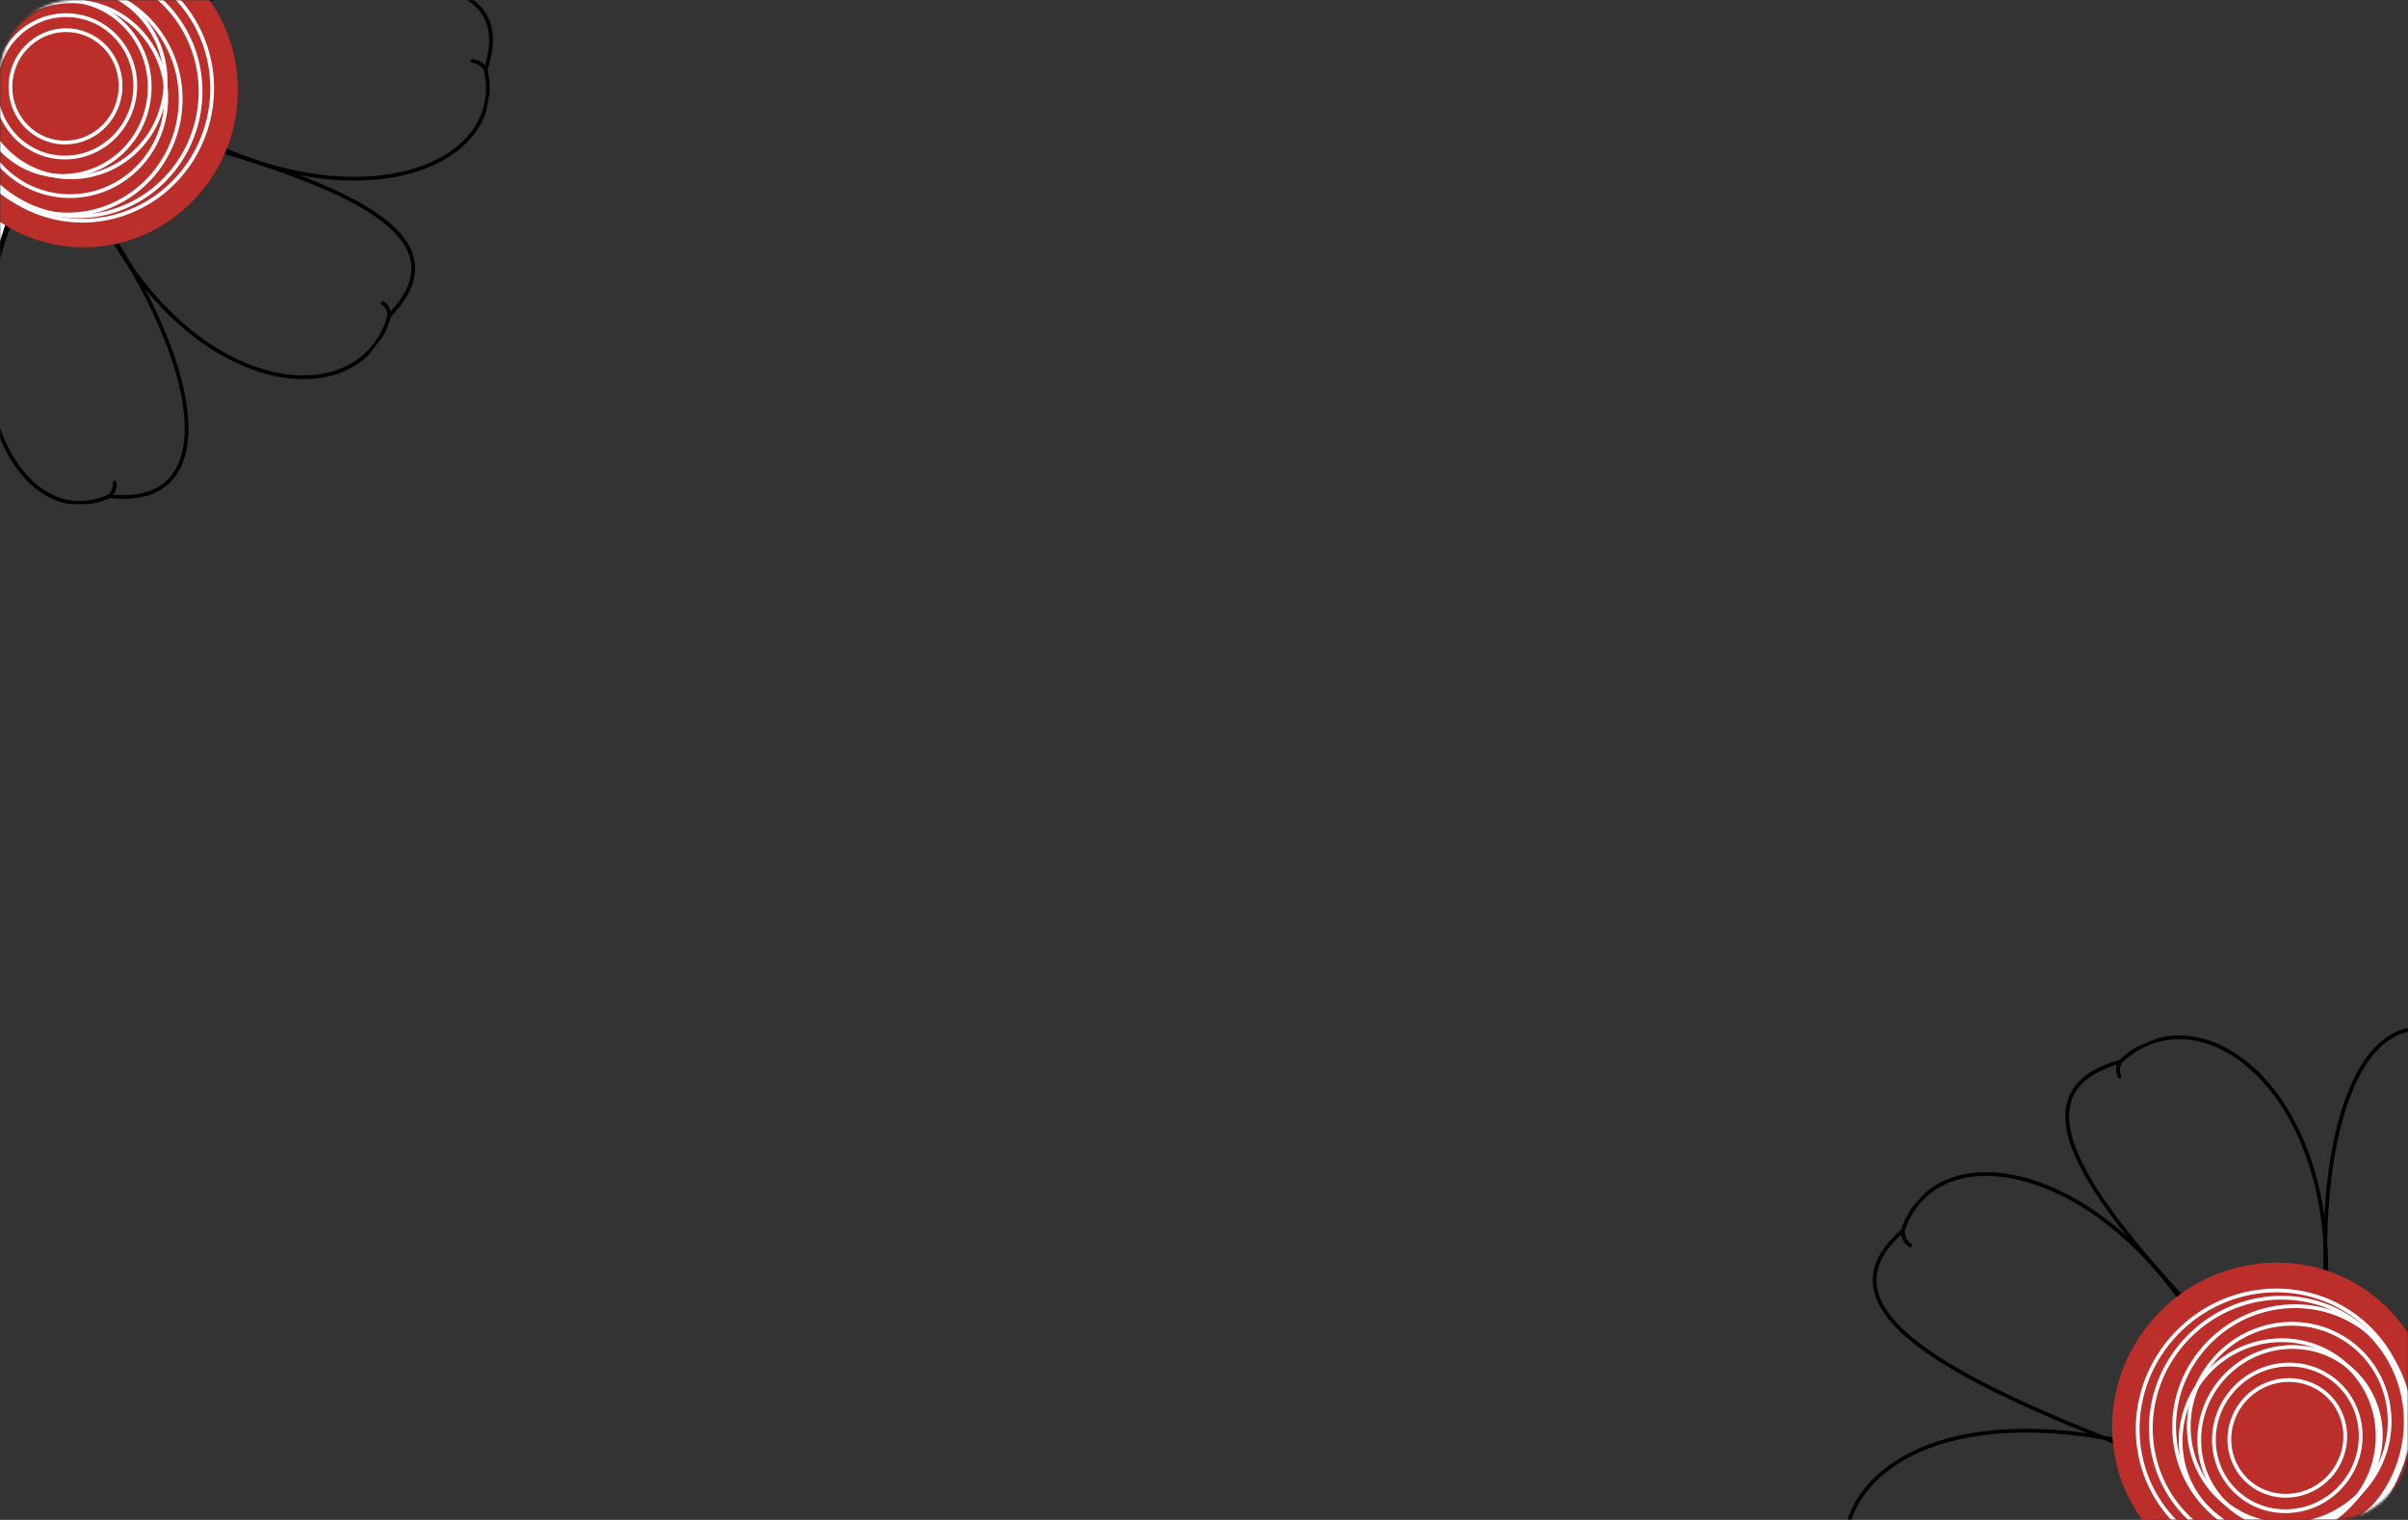 <svg width="957" height="604" viewBox="0 0 957 604" fill="none" xmlns="http://www.w3.org/2000/svg">
<rect x="0" y="0" width="957" height="604" fill="#333333" stroke="none"/>
<mask id="mask0_492_1660" style="mask-type:alpha" maskUnits="userSpaceOnUse" x="0" y="0" width="957" height="604">
<rect x="0.75" y="0.75" width="955.5" height="602.5" rx="29.25" fill="#F0EDE8" stroke="black" stroke-width="1.5"/>
</mask>
<g mask="url(#mask0_492_1660)">
<g clip-path="url(#clip0_492_1660)">
<path fill-rule="evenodd" clip-rule="evenodd" d="M863.835 601.336C795.27 642.469 789.107 708.779 830.062 718.751C863.921 750.159 884.658 695.88 903.339 628.178L863.835 601.336Z" fill="white" stroke="black" stroke-width="1.5" stroke-miterlimit="1.5" stroke-linecap="round" stroke-linejoin="round"/>
</g>
<g clip-path="url(#clip1_492_1660)">
<path fill-rule="evenodd" clip-rule="evenodd" d="M887.535 627.775C882.84 705.944 933.783 747.019 964.924 719.111C1009.67 708.635 976.769 662.241 931.701 610.222L887.535 627.775Z" fill="white" stroke="black" stroke-width="1.5" stroke-miterlimit="1.5" stroke-linecap="round" stroke-linejoin="round"/>
</g>
<g clip-path="url(#clip2_492_1660)">
<path fill-rule="evenodd" clip-rule="evenodd" d="M935.948 617.154C984.799 675.822 1049.82 675.43 1054.09 637.262C1080.05 603.612 1024.76 589.653 956.743 578.78L935.948 617.154Z" fill="white" stroke="black" stroke-width="1.5" stroke-miterlimit="1.5" stroke-linecap="round" stroke-linejoin="round"/>
</g>
<g clip-path="url(#clip3_492_1660)">
<path fill-rule="evenodd" clip-rule="evenodd" d="M962.212 587.856C1045.86 580.484 1090.11 525.532 1060.42 499.986C1049.46 458.783 999.615 497.288 943.675 548.282L962.212 587.856Z" fill="white" stroke="black" stroke-width="1.5" stroke-miterlimit="1.5" stroke-linecap="round" stroke-linejoin="round"/>
</g>
<g clip-path="url(#clip4_492_1660)">
<path fill-rule="evenodd" clip-rule="evenodd" d="M957.024 535.331C1018.33 486.082 1019.4 420.809 980.328 416.66C946.387 390.72 922.581 432.491 924.165 505.185L957.024 535.331Z" stroke="black" stroke-width="1.5" stroke-miterlimit="1.5" stroke-linecap="round" stroke-linejoin="round"/>
</g>
<g clip-path="url(#clip5_492_1660)">
<path fill-rule="evenodd" clip-rule="evenodd" d="M924.471 509.663C926.79 431.449 873.512 392.727 842.619 421.962C797.293 434.407 832.332 479.239 879.961 529.144L924.471 509.663Z" stroke="black" stroke-width="1.5" stroke-miterlimit="1.5" stroke-linecap="round" stroke-linejoin="round"/>
<path d="M842.619 421.962C841.474 424.122 841.457 426.079 842.376 427.866" stroke="black" stroke-width="1.5" stroke-miterlimit="1.5" stroke-linecap="round" stroke-linejoin="round"/>
</g>
<g clip-path="url(#clip6_492_1660)">
<path fill-rule="evenodd" clip-rule="evenodd" d="M880.204 538.68C840.685 462.482 769.758 447.908 756.195 489.16C720.058 520.405 777.03 548.613 848.589 576.345L880.204 538.68Z" stroke="black" stroke-width="1.5" stroke-miterlimit="1.5" stroke-linecap="round" stroke-linejoin="round"/>
<path d="M756.196 489.16C756.267 491.724 757.294 493.613 759.115 494.941" stroke="black" stroke-width="1.5" stroke-miterlimit="1.5" stroke-linecap="round" stroke-linejoin="round"/>
</g>
<g clip-path="url(#clip7_492_1660)">
<path fill-rule="evenodd" clip-rule="evenodd" d="M848.031 573.693C746.199 551.074 714.402 608.827 743.723 639.246C753.526 684.727 805.348 648.052 863.751 598.506L848.031 573.693Z" stroke="black" stroke-width="1.5" stroke-miterlimit="1.5" stroke-linecap="round" stroke-linejoin="round"/>
</g>
<ellipse cx="64.555" cy="62.957" rx="64.555" ry="62.957" transform="matrix(-0.656 0.755 0.758 0.652 897.841 475.7)" fill="#BB2E29"/>
<path d="M867.625 607.542C889.806 626.623 923.768 623.749 943.476 601.066C963.185 578.384 961.135 544.531 938.953 525.45C916.771 506.369 882.81 509.243 863.101 531.926C843.393 554.608 845.443 588.461 867.625 607.542Z" stroke="white" stroke-width="1.5"/>
<path d="M879.791 601.621C899.119 618.248 928.716 615.745 945.893 595.976C963.07 576.207 961.281 546.706 941.953 530.079C922.624 513.452 893.028 515.954 875.851 535.724C858.673 555.493 860.462 584.994 879.791 601.621Z" stroke="white" stroke-width="1.5"/>
<path d="M871.828 605.013C892.741 623.003 924.763 620.294 943.346 598.907C961.93 577.519 959.996 545.6 939.082 527.61C918.169 509.619 886.147 512.328 867.564 533.716C848.98 555.104 850.914 587.023 871.828 605.013Z" stroke="white" stroke-width="1.5"/>
<path d="M879.791 601.621C895.949 615.521 920.696 613.432 935.06 596.899C949.425 580.367 947.926 555.7 931.768 541.801C915.61 527.901 890.864 529.99 876.499 546.523C862.134 563.055 863.633 587.722 879.791 601.621Z" stroke="white" stroke-width="1.5"/>
<path d="M886.161 598.908C901.051 611.717 923.858 609.793 937.097 594.555C950.337 579.317 948.954 556.585 934.064 543.776C919.174 530.967 896.368 532.891 883.128 548.129C869.888 563.367 871.271 586.099 886.161 598.908Z" stroke="white" stroke-width="1.5"/>
<path d="M889.661 593.725C901.697 604.079 920.139 602.527 930.848 590.203C941.556 577.878 940.434 559.497 928.398 549.143C916.361 538.788 897.919 540.34 887.211 552.665C876.502 564.989 877.624 583.371 889.661 593.725Z" stroke="white" stroke-width="1.5"/>
<path d="M893.735 589.037C903.235 597.209 917.797 595.988 926.256 586.253C934.714 576.518 933.824 562.004 924.324 553.832C914.823 545.659 900.262 546.881 891.803 556.616C883.344 566.351 884.234 580.864 893.735 589.037Z" stroke="white" stroke-width="1.5"/>
<path d="M883.29 596.439C899.765 610.611 924.997 608.481 939.643 591.624C954.289 574.768 952.761 549.618 936.286 535.446C919.811 521.274 894.579 523.404 879.933 540.26C865.287 557.116 866.815 582.266 883.29 596.439Z" stroke="white" stroke-width="1.5"/>
<g clip-path="url(#clip8_492_1660)">
<path fill-rule="evenodd" clip-rule="evenodd" d="M15.971 -22.777C-18.756 -89.703 -81.162 -98.752 -93.125 -60.45C-124.947 -29.909 -74.83 -7.639 -11.876 13.333L15.971 -22.777Z" fill="white" stroke="black" stroke-width="1.5" stroke-miterlimit="1.5" stroke-linecap="round" stroke-linejoin="round"/>
</g>
<g clip-path="url(#clip9_492_1660)">
<path fill-rule="evenodd" clip-rule="evenodd" d="M-26.056 46.744C-91.572 93.74 -101.023 160.816 -63.854 167.417C-34.443 196.125 -12.248 139.914 8.816 70.4L-26.056 46.744Z" fill="white" stroke="black" stroke-width="1.5" stroke-miterlimit="1.5" stroke-linecap="round" stroke-linejoin="round"/>
</g>
<g clip-path="url(#clip10_492_1660)">
<path fill-rule="evenodd" clip-rule="evenodd" d="M4.176 87.635C-22.186 158.331 9.17 212.82 43.521 197.147C84.396 201.996 83.447 155.819 46.233 96.492L4.176 87.635Z" stroke="black" stroke-width="1.5" stroke-miterlimit="1.5" stroke-linecap="round" stroke-linejoin="round"/>
<path d="M43.521 197.147C45.131 195.581 45.757 193.798 45.567 191.834" stroke="black" stroke-width="1.5" stroke-miterlimit="1.5" stroke-linecap="round" stroke-linejoin="round"/>
</g>
<g clip-path="url(#clip11_492_1660)">
<path fill-rule="evenodd" clip-rule="evenodd" d="M43.769 92.939C80.482 158.739 143.657 164.702 154.759 125.424C186.088 92.971 134.975 73.038 70.948 55.067L43.769 92.939Z" stroke="black" stroke-width="1.5" stroke-miterlimit="1.5" stroke-linecap="round" stroke-linejoin="round"/>
<path d="M154.759 125.425C154.639 123.079 153.687 121.452 152.044 120.424" stroke="black" stroke-width="1.5" stroke-miterlimit="1.5" stroke-linecap="round" stroke-linejoin="round"/>
</g>
<g clip-path="url(#clip12_492_1660)">
<path fill-rule="evenodd" clip-rule="evenodd" d="M66.037 47.302C136.346 90.977 202.186 68.344 193.025 27.606C207.47 -15.898 146.434 -11.362 73.573 0.702L66.037 47.302Z" stroke="black" stroke-width="1.5" stroke-miterlimit="1.5" stroke-linecap="round" stroke-linejoin="round"/>
<path d="M193.025 27.606C191.699 25.52 189.917 24.461 187.756 24.253" stroke="black" stroke-width="1.5" stroke-miterlimit="1.5" stroke-linecap="round" stroke-linejoin="round"/>
</g>
<g clip-path="url(#clip13_492_1660)">
<path fill-rule="evenodd" clip-rule="evenodd" d="M75.343 2.621C170.71 -28.473 168.474 -91.77 129.208 -102.583C98.639 -135.393 73.908 -79.73 50.091 -10.207L75.343 2.621Z" stroke="black" stroke-width="1.5" stroke-miterlimit="1.5" stroke-linecap="round" stroke-linejoin="round"/>
</g>
<ellipse cx="61.967" cy="60.673" rx="61.967" ry="60.673" transform="matrix(0.177 -0.984 -0.985 -0.175 82.561 107.997)" fill="#BB2E29"/>
<path d="M42.42 -15.755C14.669 -20.682 -11.974 -1.707 -17.063 26.665C-22.151 55.037 -3.748 82.01 24.003 86.938C51.754 91.865 78.398 72.891 83.486 44.518C88.575 16.146 70.172 -10.827 42.42 -15.755Z" stroke="white" stroke-width="1.5"/>
<path d="M35.286 -4.91C11.106 -9.203 -12.112 7.329 -16.547 32.055C-20.981 56.782 -4.943 80.284 19.237 84.578C43.416 88.871 66.635 72.338 71.069 47.612C75.504 22.886 59.466 -0.617 35.286 -4.91Z" stroke="white" stroke-width="1.5"/>
<path d="M40.195 -11.608C14.031 -16.254 -11.09 1.635 -15.888 28.387C-20.686 55.139 -3.334 80.57 22.83 85.215C48.994 89.861 74.115 71.972 78.913 45.22C83.711 18.468 66.359 -6.963 40.195 -11.608Z" stroke="white" stroke-width="1.5"/>
<path d="M35.286 -4.91C15.074 -8.499 -4.338 5.321 -8.046 25.995C-11.754 46.67 1.656 66.317 21.868 69.906C42.08 73.495 61.492 59.675 65.2 39.001C68.908 18.326 55.498 -1.321 35.286 -4.91Z" stroke="white" stroke-width="1.5"/>
<path d="M31.36 0.448C12.735 -2.859 -5.155 9.875 -8.572 28.929C-11.989 47.983 0.37 66.089 18.994 69.395C37.619 72.703 55.509 59.968 58.926 40.914C62.343 21.86 49.984 3.755 31.36 0.448Z" stroke="white" stroke-width="1.5"/>
<path d="M31.026 6.444C15.973 3.771 1.508 14.064 -1.255 29.471C-4.019 44.879 5.976 59.514 21.029 62.187C36.082 64.86 50.547 54.568 53.31 39.16C56.073 23.752 46.079 9.117 31.026 6.444Z" stroke="white" stroke-width="1.5"/>
<path d="M29.973 12.313C18.094 10.204 6.674 18.325 4.492 30.492C2.31 42.658 10.202 54.209 22.081 56.319C33.959 58.428 45.38 50.306 47.562 38.139C49.743 25.973 41.852 14.422 29.973 12.313Z" stroke="white" stroke-width="1.5"/>
<path d="M34.952 1.086C14.344 -2.573 -5.449 11.518 -9.23 32.597C-13.01 53.677 0.663 73.71 21.271 77.369C41.88 81.028 61.673 66.938 65.453 45.858C69.234 24.778 55.561 4.745 34.952 1.086Z" stroke="white" stroke-width="1.5"/>
</g>
<defs>
<clipPath id="clip0_492_1660">
<rect width="104.684" height="120.694" fill="white" transform="matrix(0.813 0.583 0.599 -0.8 786.437 693.858)"/>
</clipPath>
<clipPath id="clip1_492_1660">
<rect width="104.005" height="118.153" fill="white" transform="matrix(0.94 -0.346 -0.327 -0.943 913.718 741.222)"/>
</clipPath>
<clipPath id="clip2_492_1660">
<rect width="95.891" height="117.664" fill="white" transform="matrix(0.5 -0.865 -0.876 -0.485 1031.16 683.011)"/>
</clipPath>
<clipPath id="clip3_492_1660">
<rect width="96.1" height="130.783" fill="white" transform="matrix(-0.395 -0.916 -0.913 0.412 1083.79 545.601)"/>
</clipPath>
<clipPath id="clip4_492_1660">
<rect width="96.596" height="120.303" fill="white" transform="matrix(-0.87 -0.495 -0.506 0.861 1026.75 439.518)"/>
</clipPath>
<clipPath id="clip5_492_1660">
<rect width="106.352" height="117.8" fill="white" transform="matrix(-0.928 0.379 0.365 0.929 894.168 397.619)"/>
</clipPath>
<clipPath id="clip6_492_1660">
<rect width="107.89" height="131.694" fill="white" transform="matrix(-0.664 0.748 0.751 0.66 791.861 443.826)"/>
</clipPath>
<clipPath id="clip7_492_1660">
<rect width="105.122" height="131.17" fill="white" transform="matrix(0.34 0.938 0.937 -0.354 720.525 586.332)"/>
</clipPath>
<clipPath id="clip8_492_1660">
<rect width="99.928" height="113.754" fill="white" transform="matrix(-0.631 0.777 0.765 0.643 -61.709 -103.771)"/>
</clipPath>
<clipPath id="clip9_492_1660">
<rect width="92.544" height="125.627" fill="white" transform="matrix(0.81 0.586 0.574 -0.819 -105.709 141.132)"/>
</clipPath>
<clipPath id="clip10_492_1660">
<rect width="93.079" height="115.495" fill="white" transform="matrix(1 -0.016 -0.007 -1 -6.154 200.949)"/>
</clipPath>
<clipPath id="clip11_492_1660">
<rect width="102.171" height="113.43" fill="white" transform="matrix(0.603 -0.798 -0.79 -0.612 124.162 170.758)"/>
</clipPath>
<clipPath id="clip12_492_1660">
<rect width="103.565" height="126.917" fill="white" transform="matrix(0.187 -0.982 -0.983 -0.185 185.927 82.527)"/>
</clipPath>
<clipPath id="clip13_492_1660">
<rect width="101.213" height="126.024" fill="white" transform="matrix(-0.773 -0.633 -0.624 0.782 174.522 -70.178)"/>
</clipPath>
</defs>
</svg>
